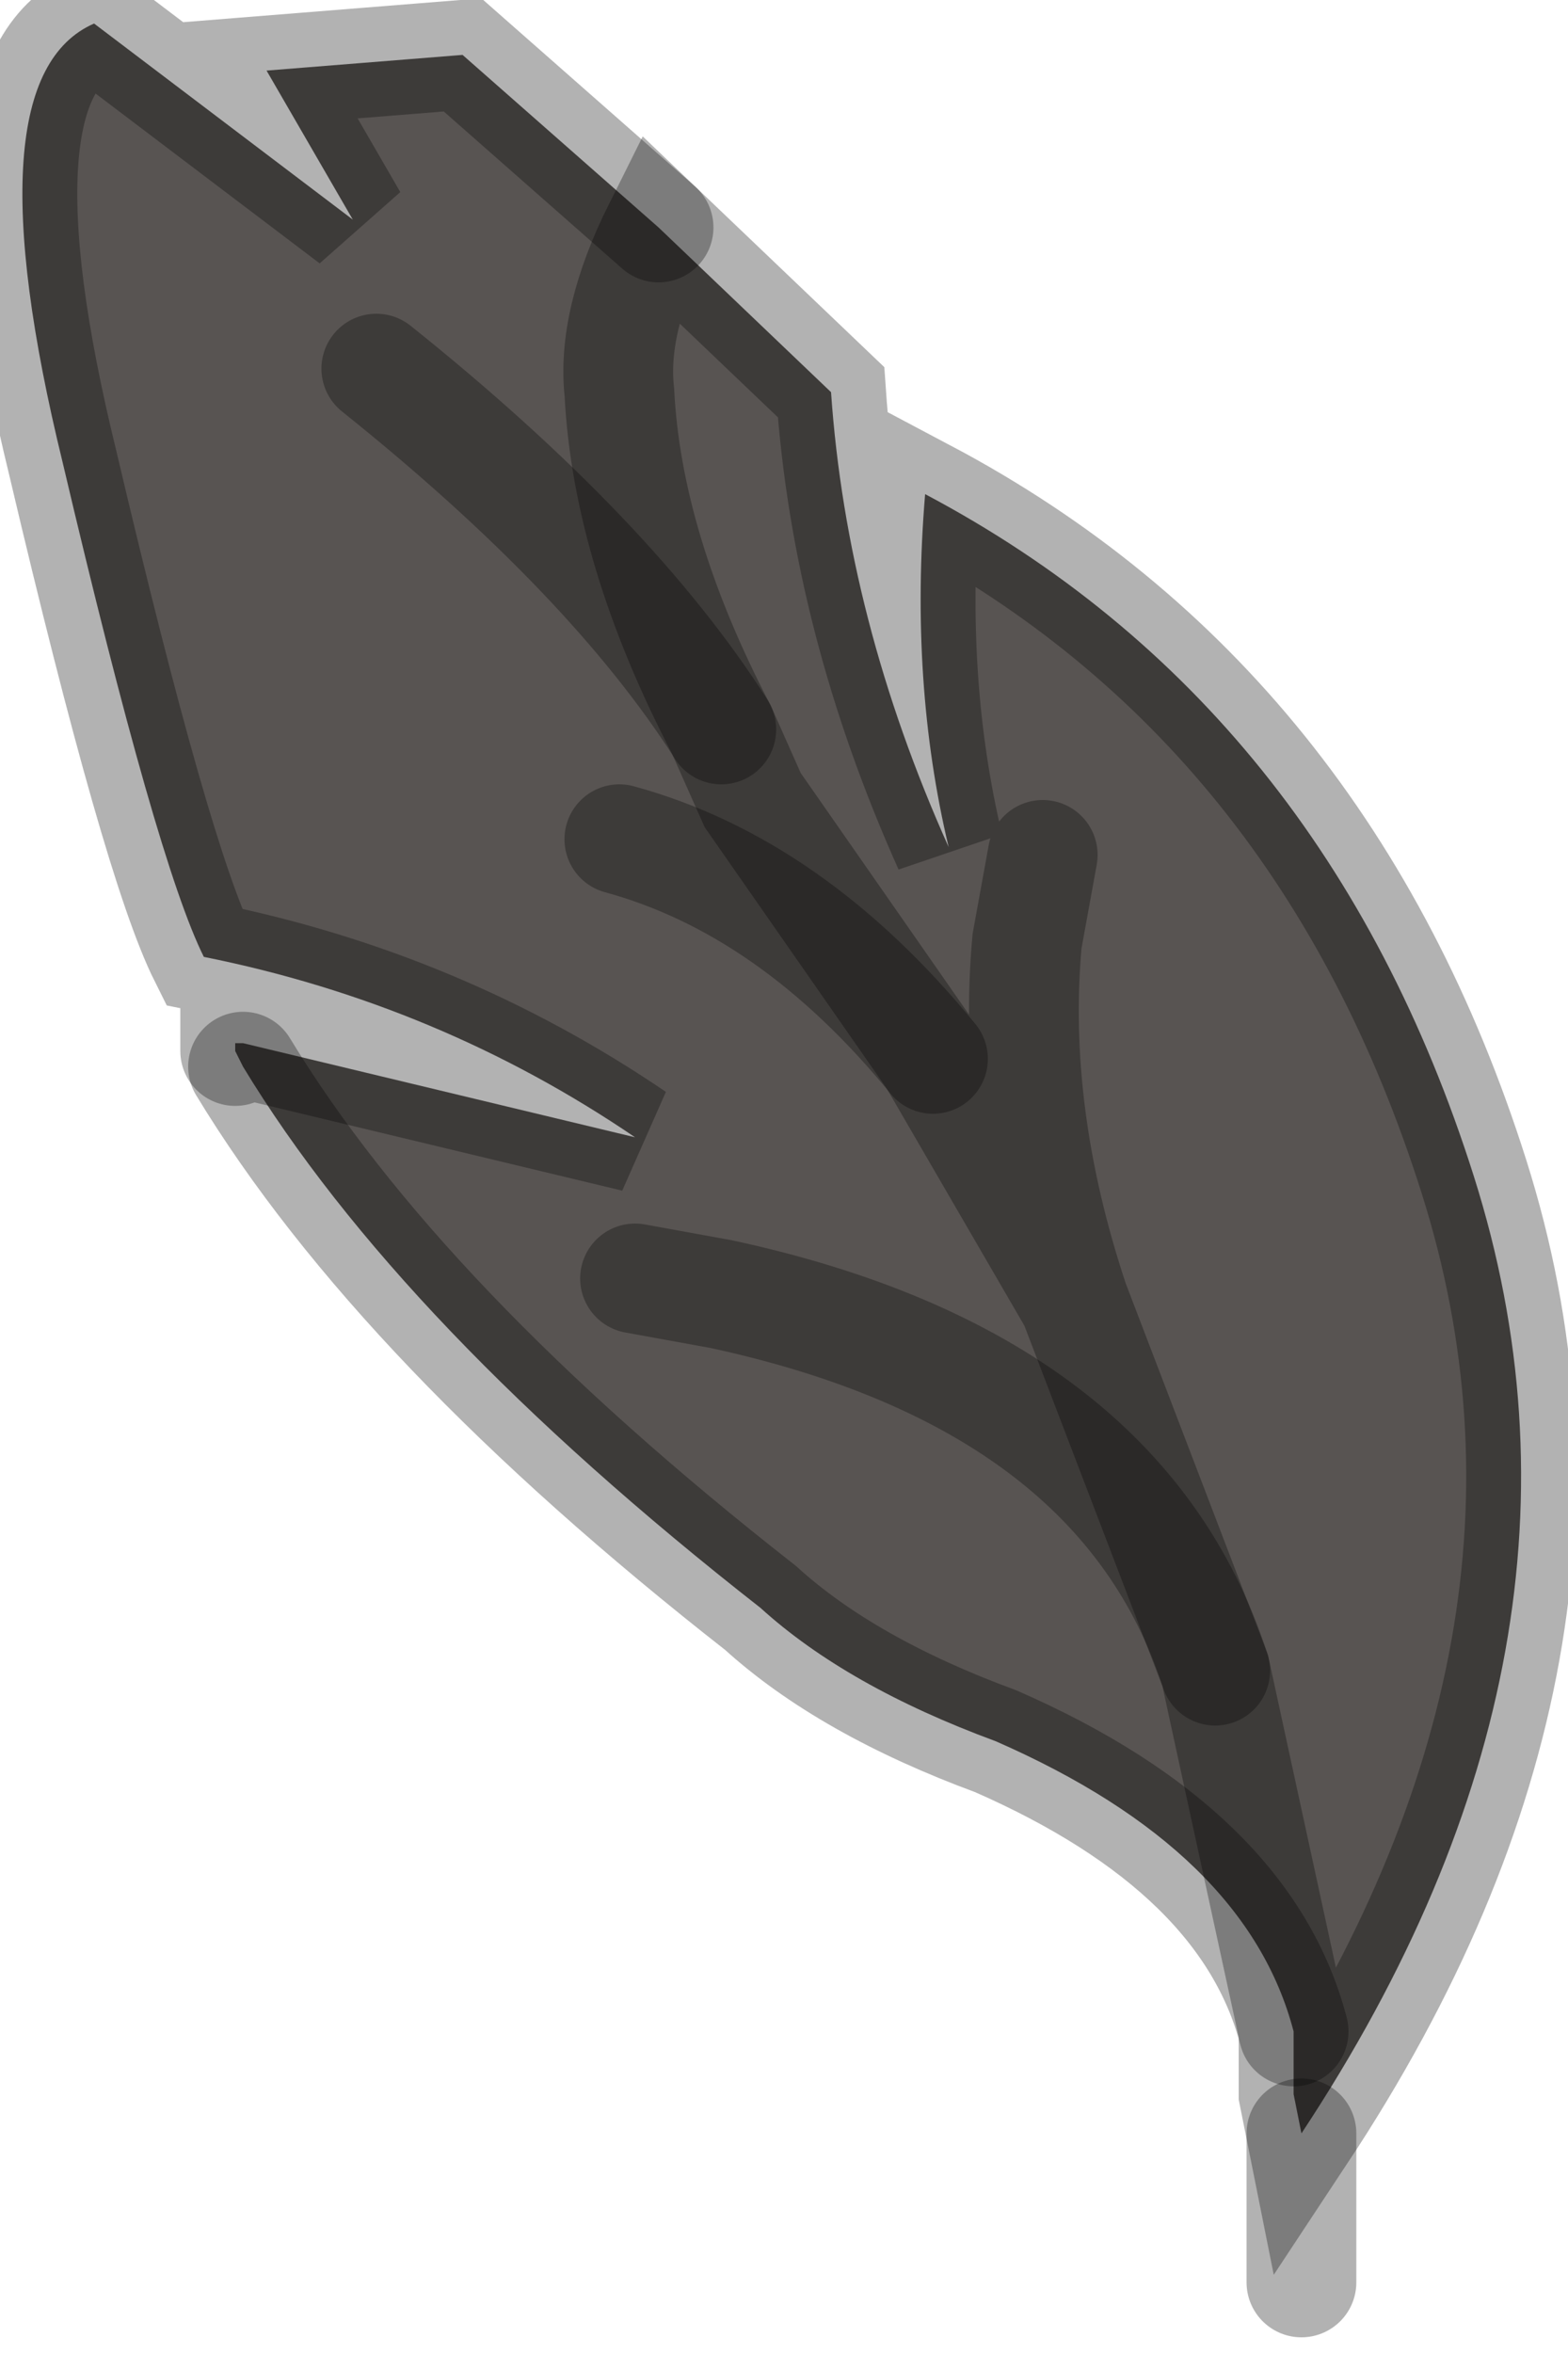 <?xml version="1.0" encoding="utf-8"?>
<svg version="1.1" id="Layer_1"
xmlns="http://www.w3.org/2000/svg"
xmlns:xlink="http://www.w3.org/1999/xlink"
width="10px" height="15px"
xml:space="preserve">
<g id="PathID_2681" transform="matrix(1, 0, 0, 1, 0.15, 0.15)">
<path style="fill:#585452;fill-opacity:1" d="M6.2 10.95Q5.25 10.6 4.7 10.1Q2.4 8.3 1.4 6.65L1.35 6.55L1.35 6.5L1.4 6.5L3.9 7.1Q2.65 6.25 1.15 5.95Q0.85 5.35 0.25 2.8Q-0.35 0.35 0.45 0L2.1 1.25L1.55 0.3L2.8 0.2L4.05 1.3Q3.75 1.9 3.8 2.35Q3.85 3.35 4.45 4.5L4.65 4.95L5.8 6.6L6.7 8.15L5.8 6.6L4.65 4.95L4.45 4.5Q3.85 3.35 3.8 2.35Q3.75 1.9 4.05 1.3L5.15 2.35Q5.25 3.8 5.9 5.25Q5.65 4.2 5.75 3Q8.3 4.35 9.25 7.35Q10.2 10.35 8.15 13.45L8.1 13.2L8.1 13.1L8.1 12.8L7.6 10.5L6.7 8.15Q6.3 6.95 6.4 5.85L6.5 5.3L6.4 5.85Q6.3 6.95 6.7 8.15L7.6 10.5L8.1 12.8Q7.8 11.65 6.2 10.95M4.45 4.5Q3.75 3.4 2.25 2.2Q3.75 3.4 4.45 4.5M3.9 8L4.45 8.1Q7 8.65 7.6 10.5Q7 8.65 4.45 8.1L3.9 8M5.8 6.6Q4.9 5.5 3.8 5.2Q4.9 5.5 5.8 6.6" />
<path style="fill:none;stroke-width:0.7;stroke-linecap:round;stroke-linejoin:miter;stroke-miterlimit:5;stroke:#000000;stroke-opacity:0.302" d="M6.5 5.3L6.4 5.85Q6.3 6.95 6.7 8.15L7.6 10.5L8.1 12.8L8.1 13.1L8.1 13.2L8.15 13.45Q10.2 10.35 9.25 7.35Q8.3 4.35 5.75 3Q5.65 4.2 5.9 5.25Q5.25 3.8 5.15 2.35L4.05 1.3Q3.75 1.9 3.8 2.35Q3.85 3.35 4.45 4.5L4.65 4.95L5.8 6.6L6.7 8.15" />
<path style="fill:none;stroke-width:0.7;stroke-linecap:round;stroke-linejoin:miter;stroke-miterlimit:5;stroke:#000000;stroke-opacity:0.302" d="M1.35 6.55L1.35 6.5L1.4 6.5L3.9 7.1Q2.65 6.25 1.15 5.95Q0.85 5.35 0.25 2.8Q-0.35 0.35 0.45 0L2.1 1.25L1.55 0.3L2.8 0.2L4.05 1.3" />
<path style="fill:none;stroke-width:0.7;stroke-linecap:round;stroke-linejoin:miter;stroke-miterlimit:5;stroke:#000000;stroke-opacity:0.302" d="M2.25 2.2Q3.75 3.4 4.45 4.5" />
<path style="fill:none;stroke-width:0.7;stroke-linecap:round;stroke-linejoin:miter;stroke-miterlimit:5;stroke:#000000;stroke-opacity:0.302" d="M7.6 10.5Q7 8.65 4.45 8.1L3.9 8" />
<path style="fill:none;stroke-width:0.7;stroke-linecap:round;stroke-linejoin:miter;stroke-miterlimit:5;stroke:#000000;stroke-opacity:0.302" d="M1.4 6.65Q2.4 8.3 4.7 10.1Q5.25 10.6 6.2 10.95Q7.8 11.65 8.1 12.8" />
<path style="fill:none;stroke-width:0.7;stroke-linecap:round;stroke-linejoin:miter;stroke-miterlimit:5;stroke:#000000;stroke-opacity:0.302" d="M3.8 5.2Q4.9 5.5 5.8 6.6" />
<path style="fill:none;stroke-width:0.7;stroke-linecap:round;stroke-linejoin:miter;stroke-miterlimit:5;stroke:#000000;stroke-opacity:0.302" d="M8.15 13.45L8.15 14.4" />
</g>
</svg>
